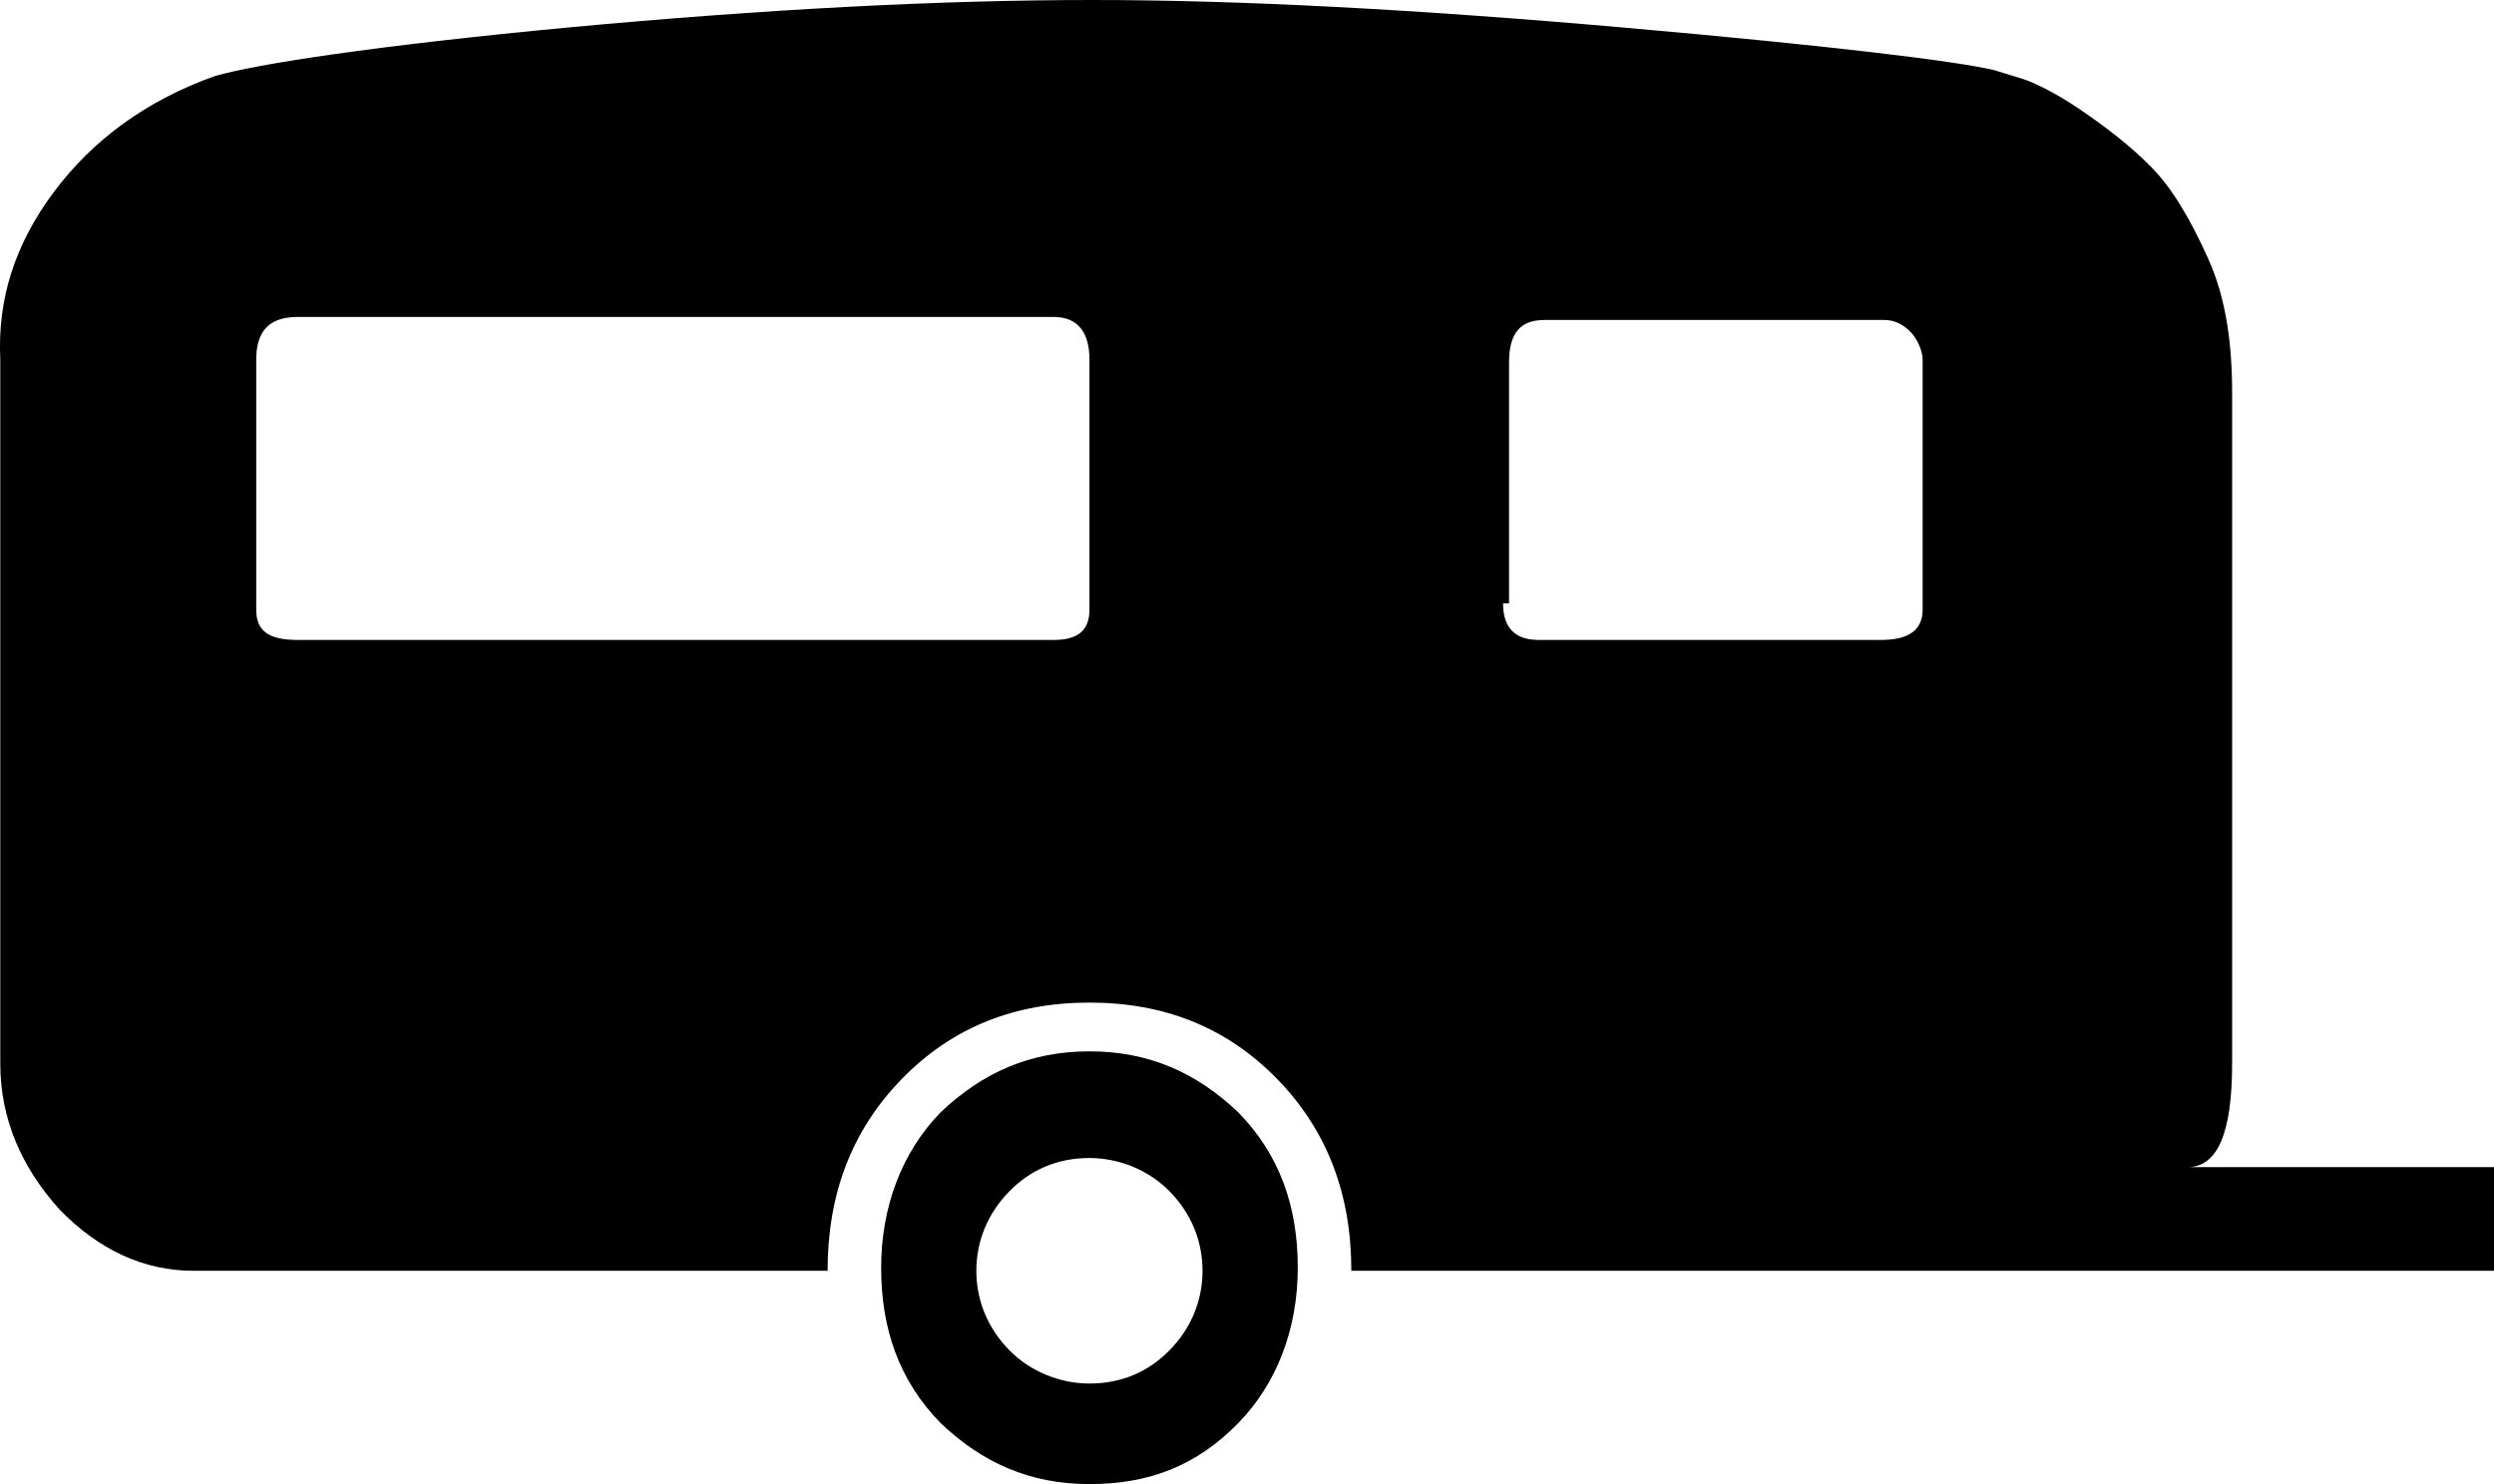 <svg width="42" height="25" viewBox="0 0 42 25" fill="none" xmlns="http://www.w3.org/2000/svg">
<path d="M18.347 17.71C17.345 17.71 16.543 18.07 15.841 18.737C15.19 19.404 14.839 20.328 14.839 21.355C14.839 22.382 15.139 23.255 15.841 23.973C16.543 24.641 17.345 25 18.347 25C19.349 25 20.151 24.692 20.852 23.973C21.504 23.306 21.855 22.382 21.855 21.355C21.855 20.328 21.554 19.456 20.852 18.737C20.151 18.07 19.349 17.71 18.347 17.71ZM16.994 22.741C16.643 22.382 16.442 21.92 16.442 21.407C16.442 20.893 16.643 20.431 16.994 20.072C17.345 19.712 17.796 19.507 18.347 19.507C18.848 19.507 19.349 19.712 19.7 20.072C20.051 20.431 20.251 20.893 20.251 21.407C20.251 21.92 20.051 22.382 19.7 22.741C19.349 23.101 18.898 23.306 18.347 23.306C17.846 23.306 17.345 23.101 16.994 22.741Z" fill="black"/>
<path d="M0.907 3.234C0.256 4.107 -0.045 5.031 0.005 6.057V17.916C0.005 18.84 0.356 19.661 1.008 20.38C1.659 21.047 2.411 21.407 3.263 21.407H13.937C13.937 20.123 14.338 19.045 15.19 18.172C16.041 17.3 17.094 16.889 18.347 16.889C19.599 16.889 20.652 17.3 21.504 18.172C22.356 19.045 22.757 20.123 22.757 21.407H42V19.661H36.838C37.34 19.661 37.59 19.096 37.59 17.916V6.622C37.59 5.801 37.49 5.031 37.189 4.363C36.889 3.696 36.588 3.183 36.237 2.823C35.886 2.464 35.485 2.156 35.034 1.848C34.583 1.54 34.233 1.386 34.082 1.335L33.581 1.181C32.93 1.027 30.825 0.77 27.317 0.462C23.809 0.154 20.852 0 18.397 0C15.841 0 12.884 0.154 9.577 0.462C6.32 0.77 4.315 1.078 3.614 1.283C2.461 1.694 1.559 2.361 0.907 3.234ZM25.413 10.164V6.109C25.413 5.595 25.613 5.39 26.014 5.39H31.727C31.877 5.39 32.028 5.441 32.178 5.595C32.278 5.698 32.378 5.903 32.378 6.057V10.267C32.378 10.626 32.128 10.78 31.677 10.78H25.914C25.513 10.78 25.312 10.575 25.312 10.164H25.413ZM4.315 6.057C4.315 5.544 4.566 5.339 5.017 5.339H17.745C18.146 5.339 18.347 5.595 18.347 6.057V10.267C18.347 10.626 18.146 10.78 17.745 10.78H5.017C4.516 10.78 4.315 10.626 4.315 10.267V6.057Z" fill="black"/>
</svg>
